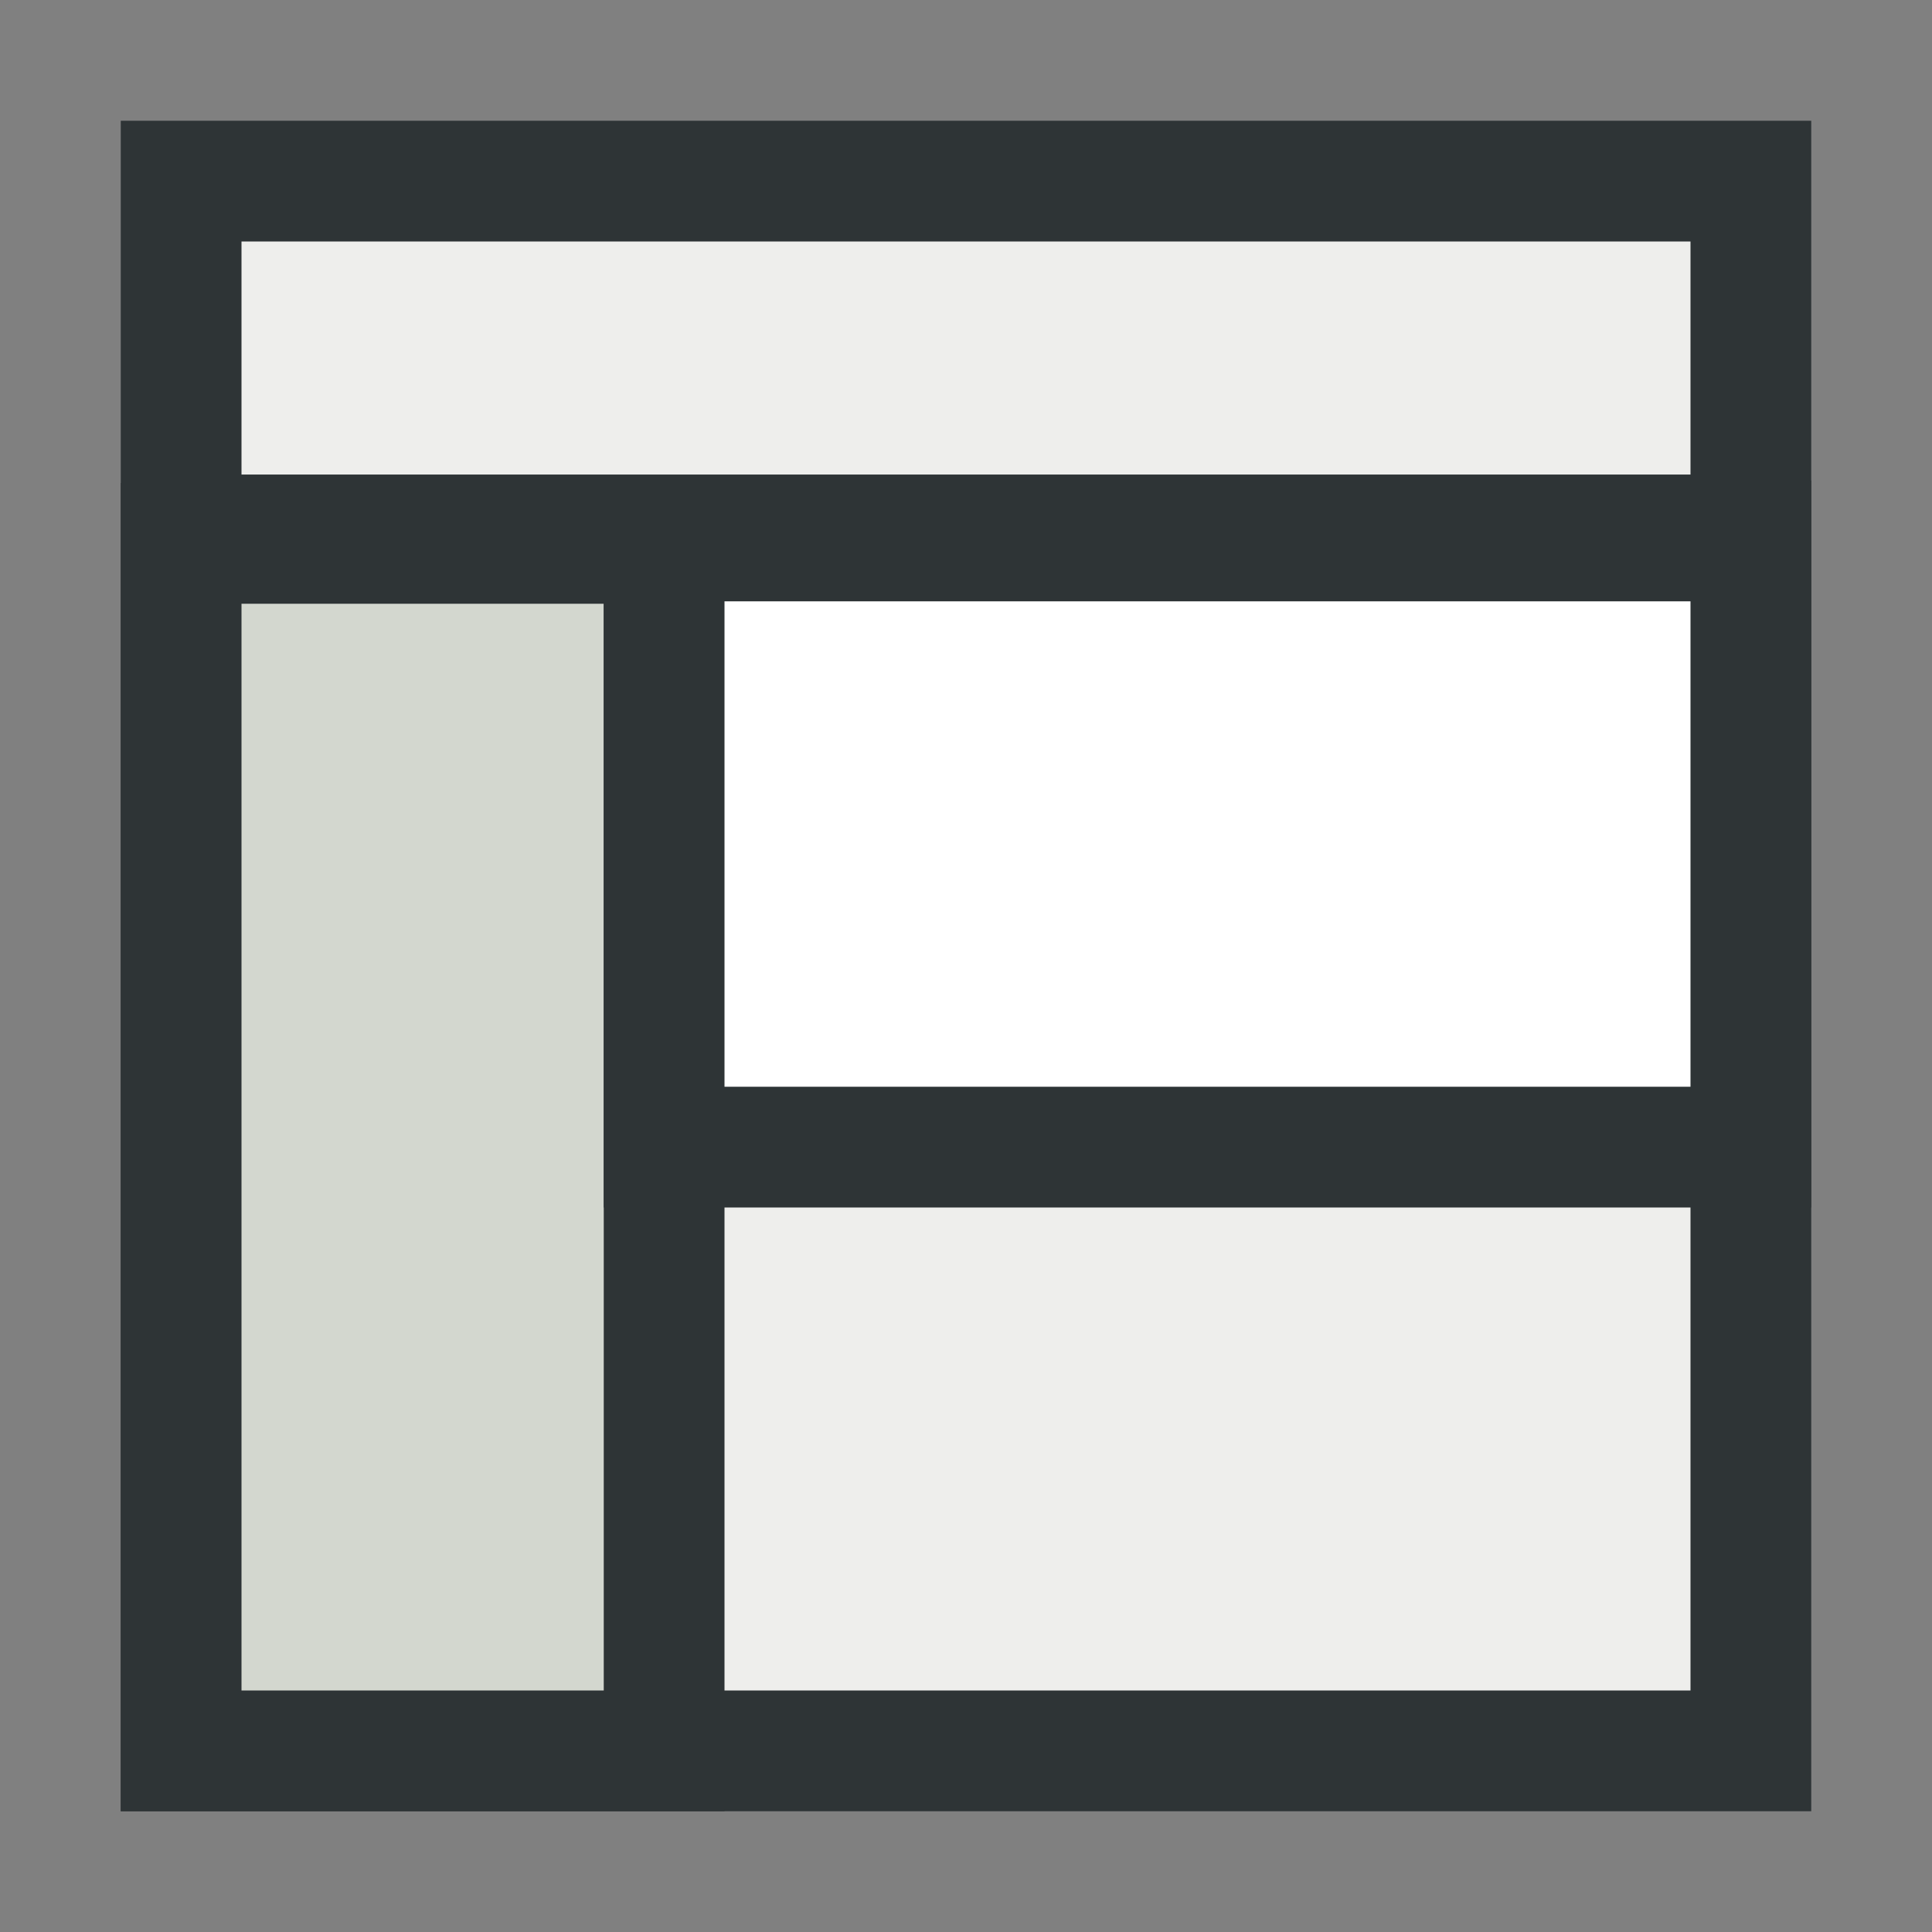 <svg xmlns="http://www.w3.org/2000/svg" width="16" height="16" xmlns:xlink="http://www.w3.org/1999/xlink" version="1"><rect width="100%" height="100%" fill="#808080" stroke="none"/><defs><radialGradient id="c" cx="294.624" cy="80.627" r="48.777" fx="294.624" fy="80.627" gradientUnits="userSpaceOnUse"><stop offset="0" stop-color="#BAD1D7"/><stop offset=".826" stop-color="#6D7580"/><stop offset="1" stop-color="#41454C"/></radialGradient><radialGradient id="b" cx="257.459" cy="35.376" r="68.717" fx="257.459" fy="35.376" gradientUnits="userSpaceOnUse"><stop offset="0" stop-color="#fff"/><stop offset="1" stop-color="#8794A0"/></radialGradient><radialGradient id="a" cx="264.957" cy="80.291" r="53.348" fx="264.957" fy="80.291" gradientUnits="userSpaceOnUse"><stop offset="0" stop-color="#BAD1D7"/><stop offset="1" stop-color="#8794A0"/></radialGradient><radialGradient cx="264.957" cy="80.291" r="53.348" xlink:href="#a" gradientUnits="userSpaceOnUse" fx="264.957" fy="80.291"/><radialGradient cx="257.459" cy="35.376" r="68.717" xlink:href="#b" gradientUnits="userSpaceOnUse" fx="257.459" fy="35.376"/><radialGradient cx="294.624" cy="80.627" r="48.777" xlink:href="#c" gradientUnits="userSpaceOnUse" fx="294.624" fy="80.627"/></defs><g stroke="#2e3436"><path fill="#eeeeec" fill-rule="evenodd" stroke-dashoffset=".2" d="M14.5 1.5v13h-13v-13z" color="#000" overflow="visible"/><path fill="none" d="M14.3 4.43H1.83"/><path fill="#d3d7cf" fill-rule="evenodd" stroke-dashoffset=".2" d="M5.5 4.5v10h-4v-10z" color="#000" overflow="visible"/><path fill="#fff" fill-rule="evenodd" stroke-dashoffset=".2" d="M14.5 4.48V9.5h-9V4.48z" color="#000" overflow="visible"/></g></svg>